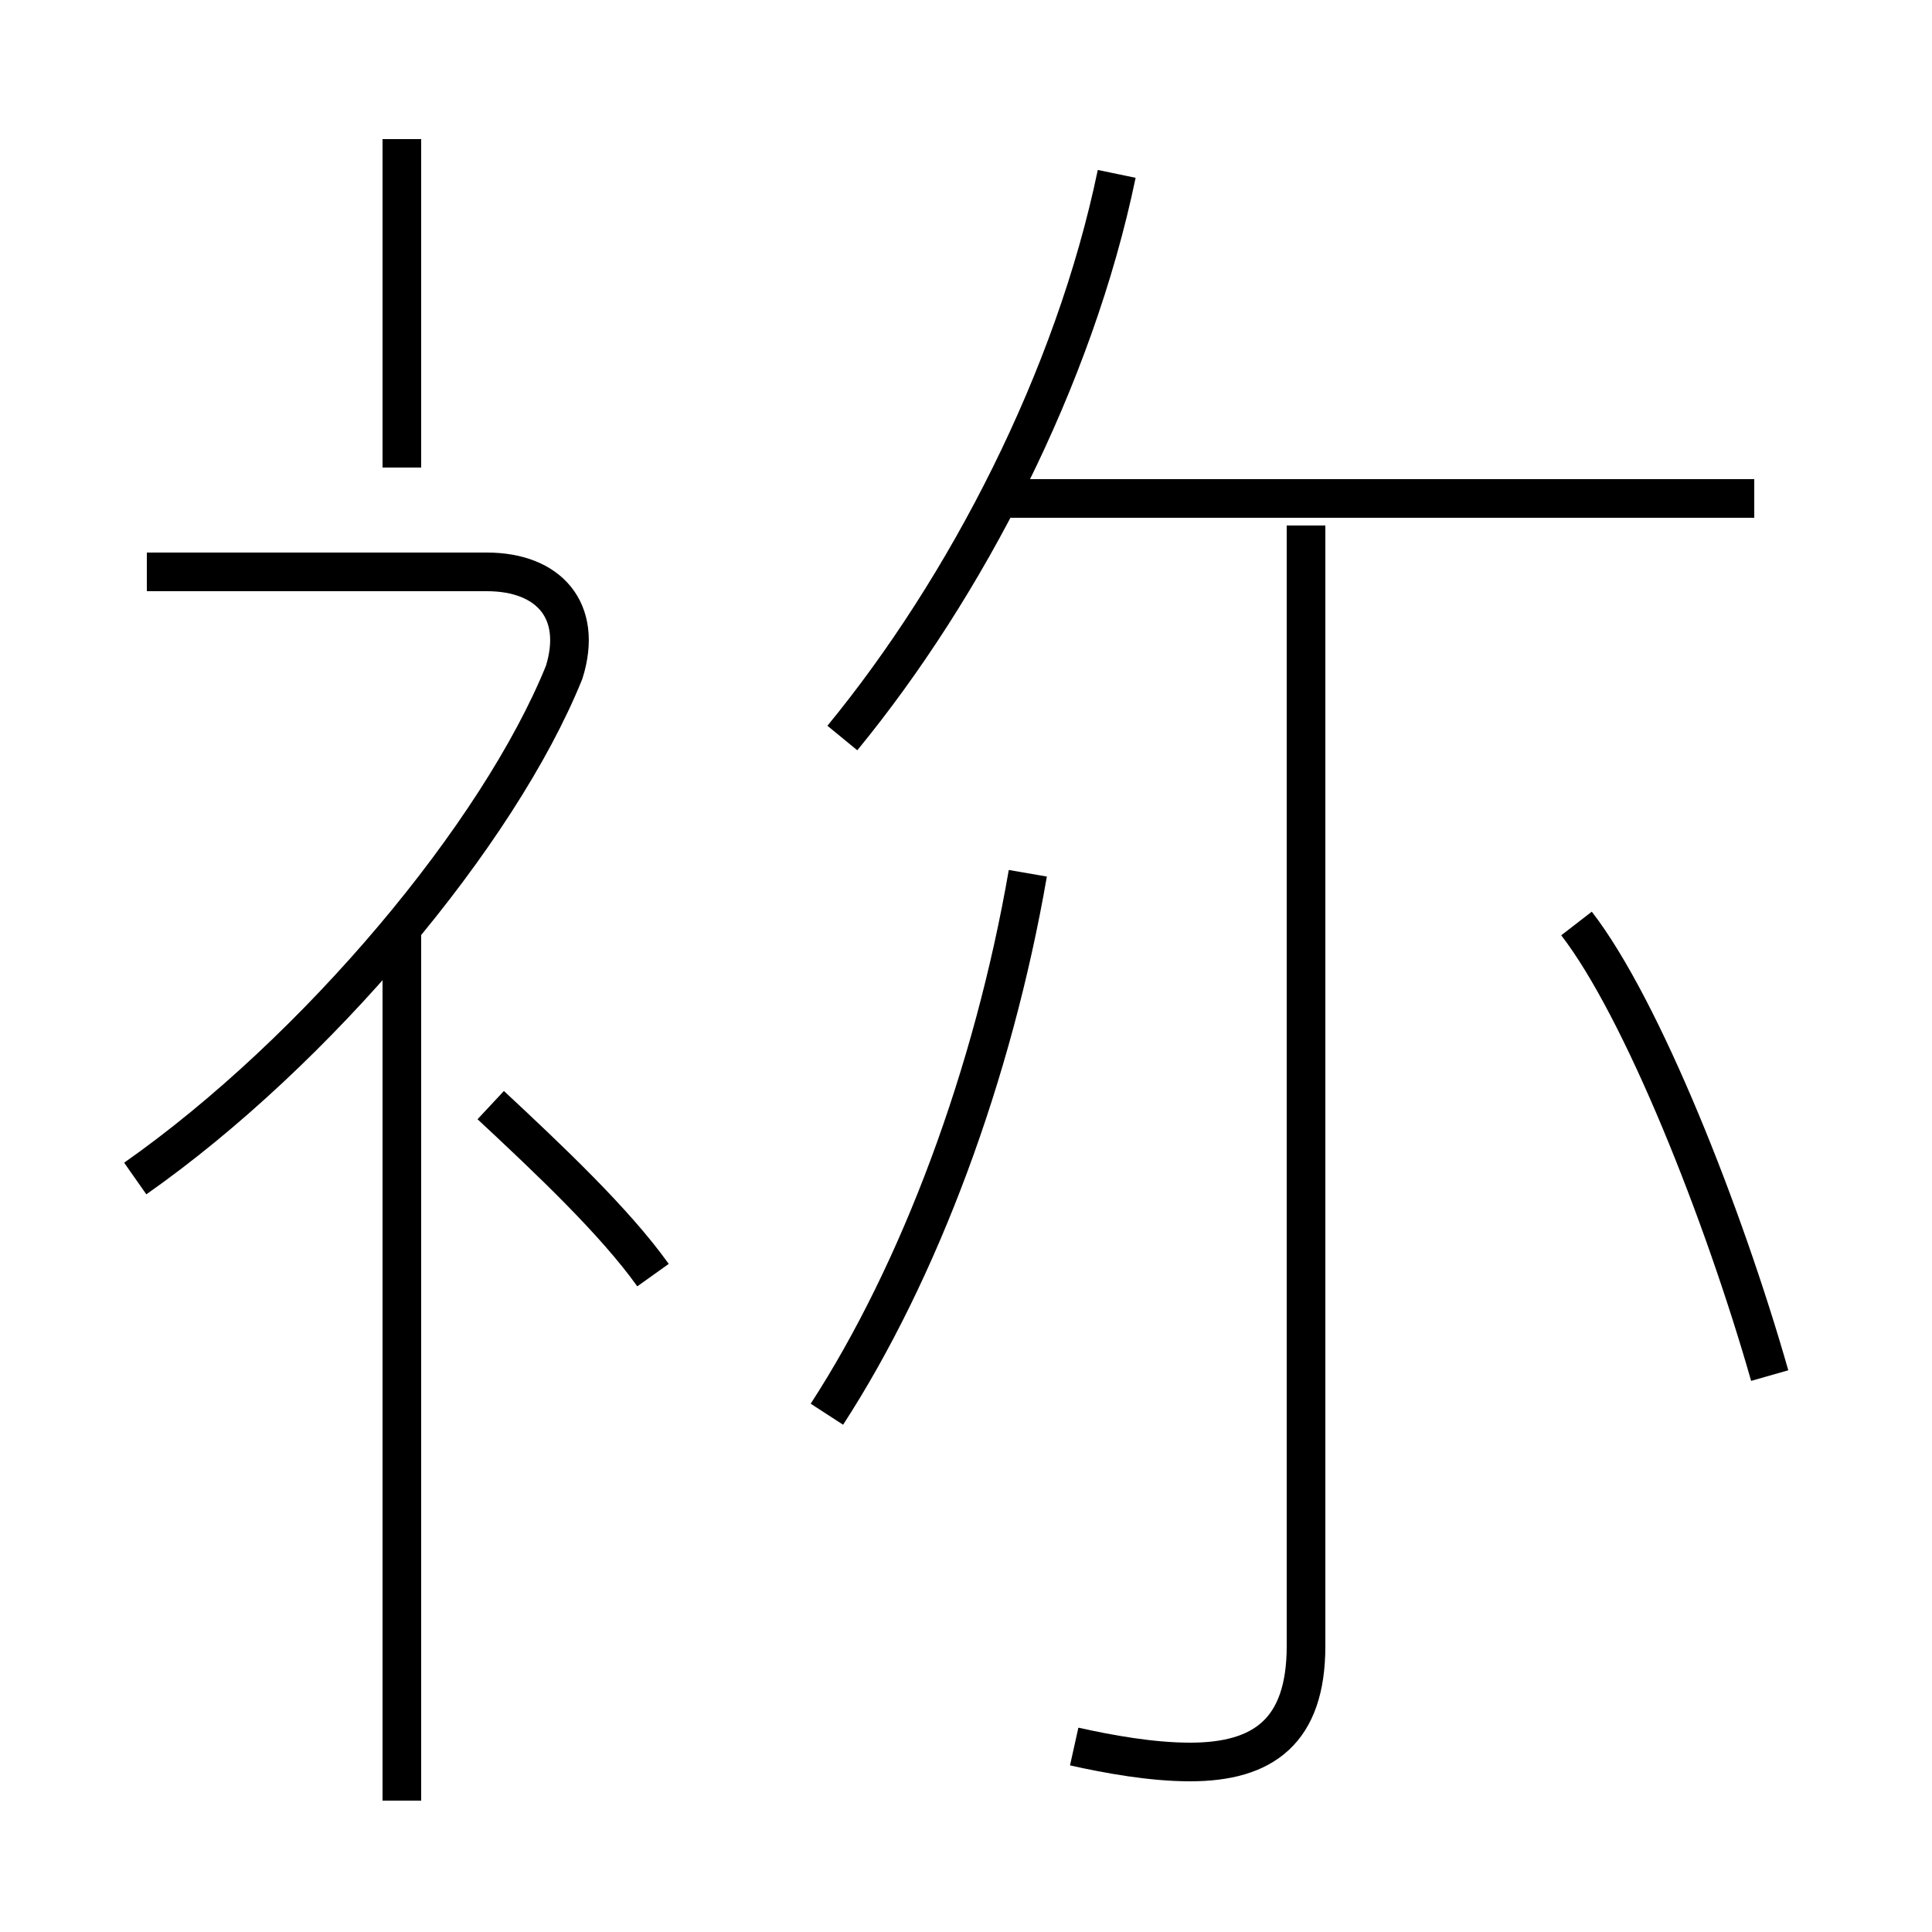 <?xml version='1.0' encoding='utf8'?>
<svg viewBox="0.0 -44.0 50.0 50.0" version="1.1" xmlns="http://www.w3.org/2000/svg">
<rect x="0.0" y="-44.0" width="50.0" height="50.0" fill="#808080" stroke="none"/>
<rect x="-1000" y="-1000" width="2000" height="2000" stroke="white" fill="white"/>
<g style="fill:none; stroke:#000000;  stroke-width:1">
<path d="M 10.4 31.9 L 10.4 40.4 M 10.4 -2.6 L 10.4 19.9 M 3.5 13.5 C 8.2 16.8 12.9 22.4 14.6 26.6 C 15.1 28.2 14.2 29.2 12.6 29.2 L 3.8 29.2 M 16.9 11.0 C 15.9 12.4 14.2 14.0 12.7 15.4 M 21.4 7.4 C 23.8 11.1 25.7 16.2 26.6 21.4 M 27.8 -1.2 C 28.7 -1.4 29.8 -1.6 30.8 -1.6 C 32.7 -1.6 33.8 -0.8 33.8 1.4 L 33.8 30.4 M 21.8 24.9 C 25.0 28.8 27.8 34.2 28.9 39.5 M 45.4 31.1 L 25.9 31.1 M 45.8 8.4 C 44.6 12.6 42.5 17.9 40.8 20.1 " transform="scale(1, -1)" />
</g>
</svg>